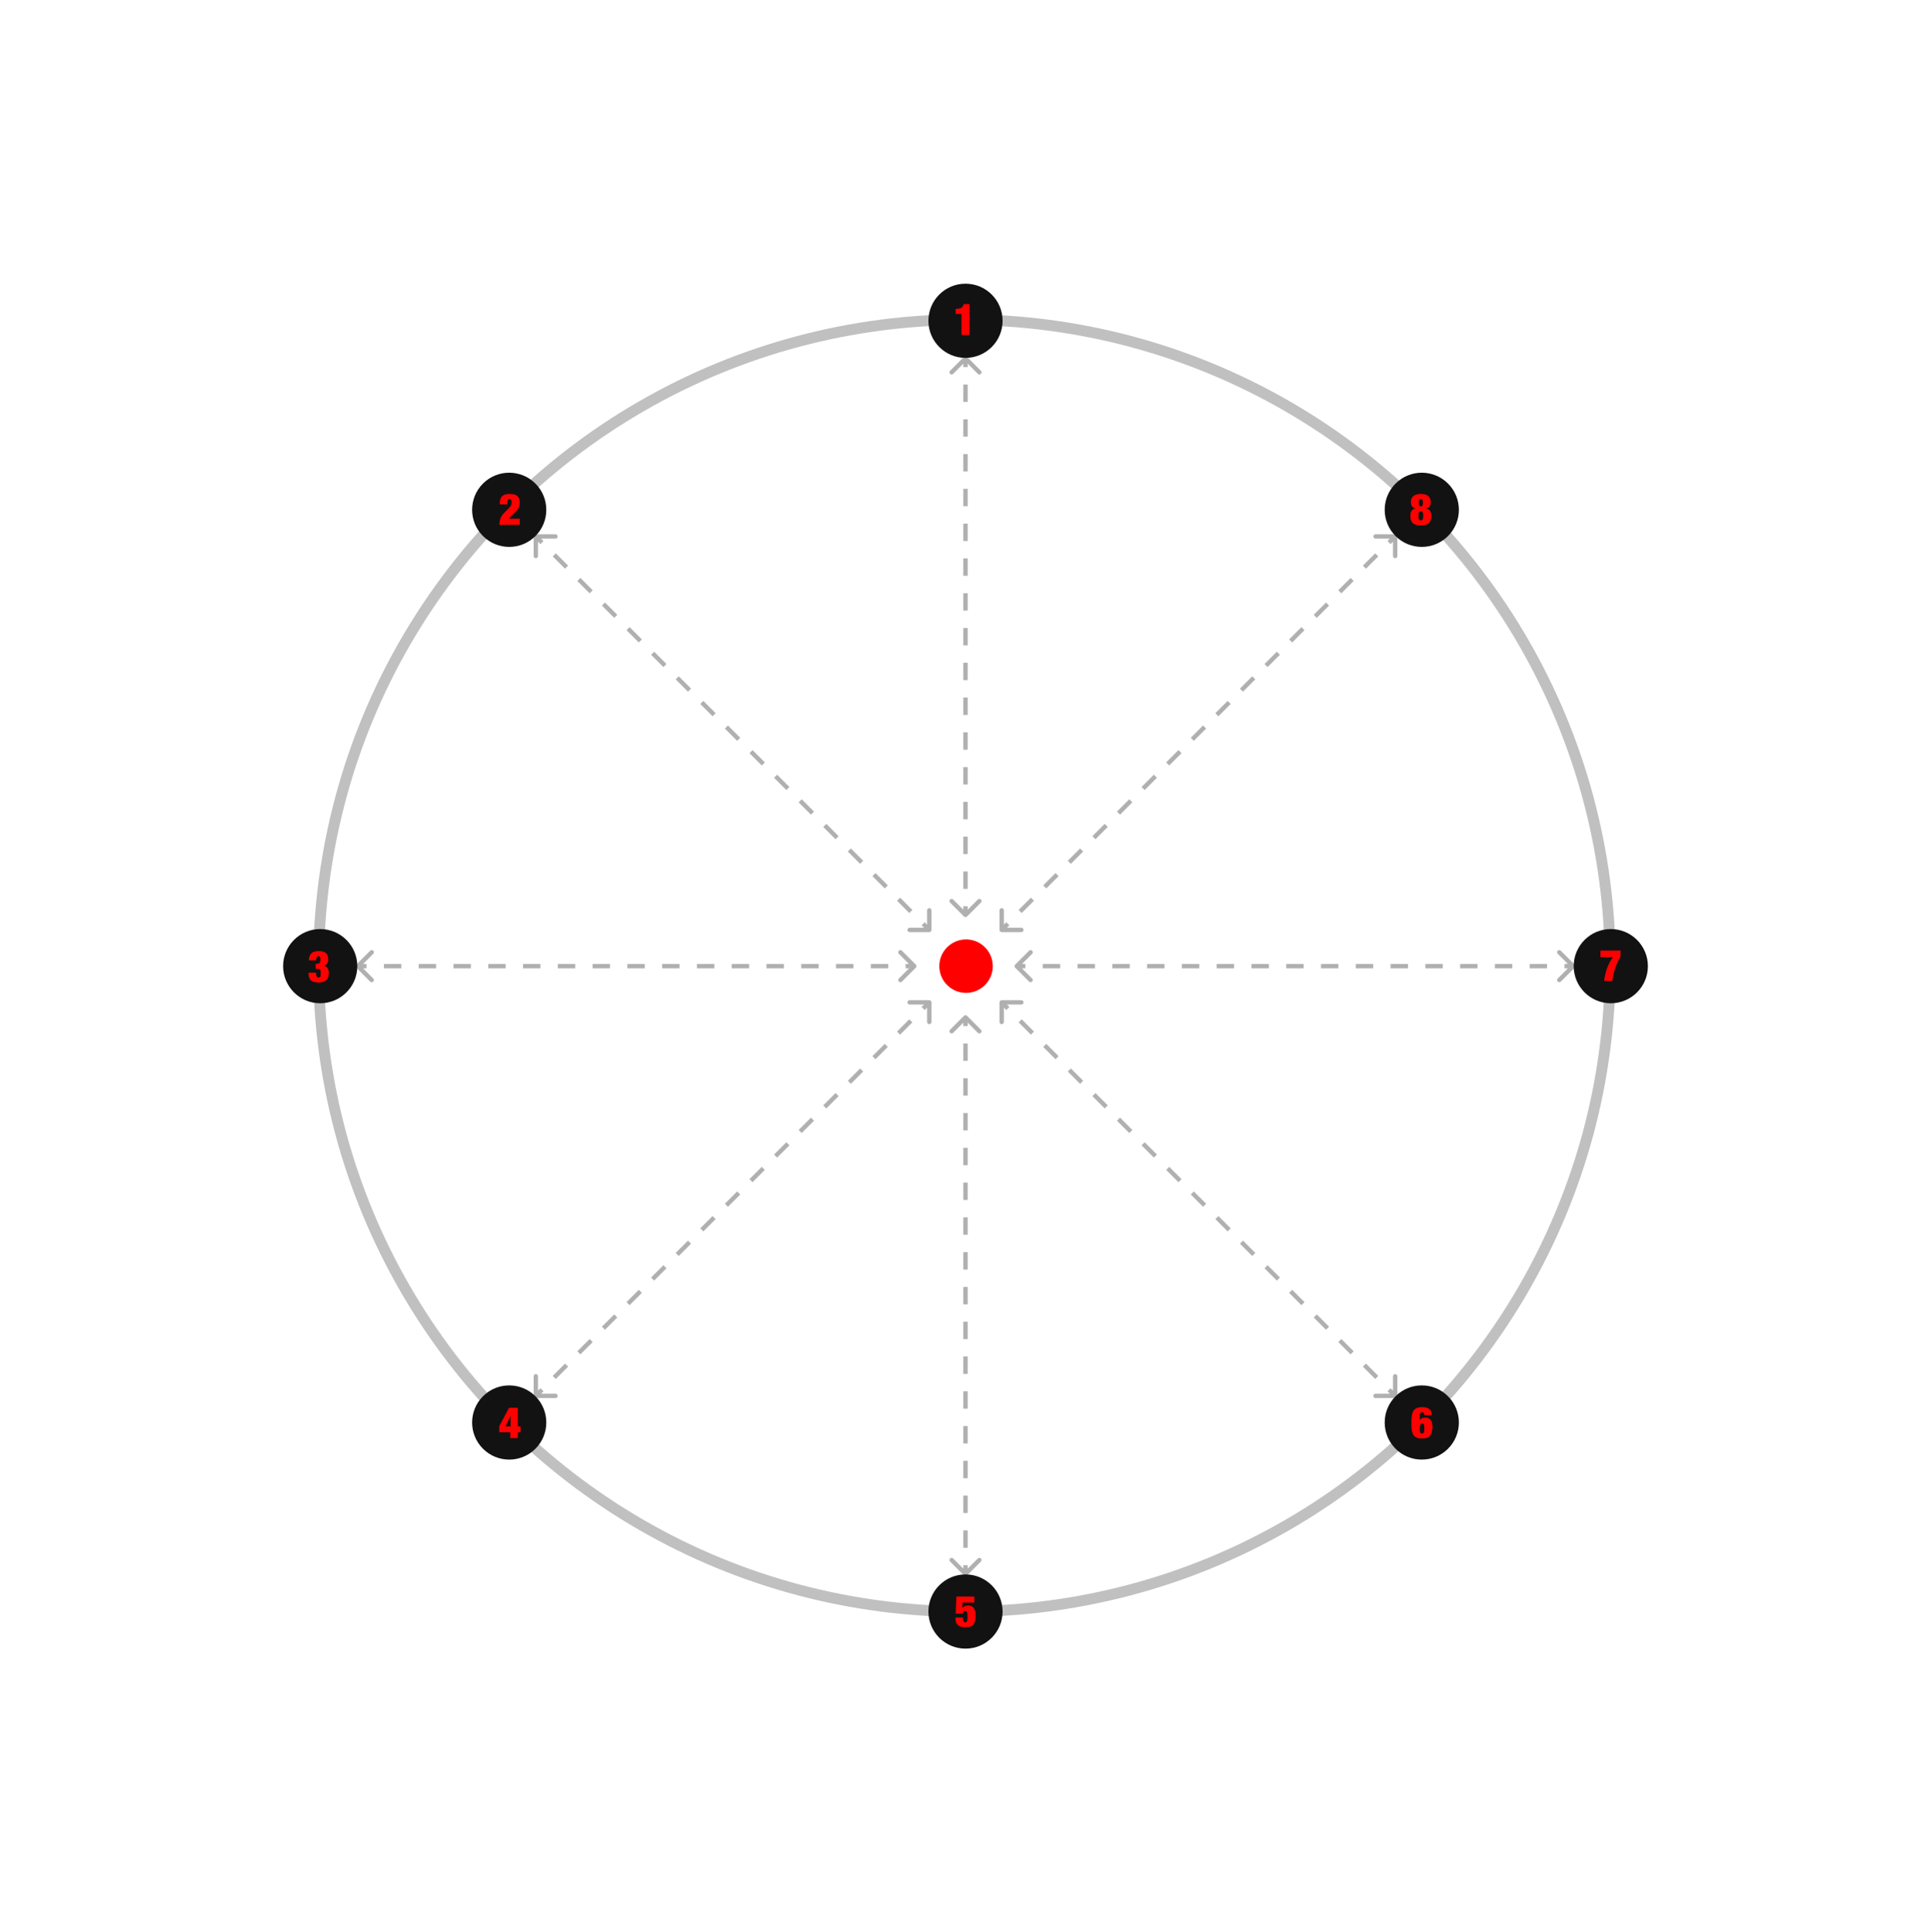 <svg width="1770" height="1771" viewBox="0 0 1770 1771" fill="none" xmlns="http://www.w3.org/2000/svg">
<circle cx="885.5" cy="885.5" r="24.5" fill="#FF0000"/>
<circle cx="884" cy="885" r="592" stroke="#C0C0C0" stroke-width="10"/>
<path d="M883.586 839.973C884.367 840.754 885.633 840.754 886.414 839.973L899.142 827.245C899.923 826.464 899.923 825.198 899.142 824.417C898.361 823.636 897.095 823.636 896.314 824.417L885 835.731L873.686 824.417C872.905 823.636 871.639 823.636 870.858 824.417C870.077 825.198 870.077 826.464 870.858 827.245L883.586 839.973ZM886.414 327.086C885.633 326.305 884.367 326.305 883.586 327.086L870.858 339.814C870.077 340.595 870.077 341.861 870.858 342.642C871.639 343.423 872.905 343.423 873.686 342.642L885 331.328L896.314 342.642C897.095 343.423 898.361 343.423 899.142 342.642C899.923 341.861 899.923 340.595 899.142 339.814L886.414 327.086ZM887 838.559V830.589H883V838.559H887ZM887 814.65V798.711H883V814.65H887ZM887 782.771V766.832H883V782.771H887ZM887 750.893V734.953H883V750.893H887ZM887 719.014V703.075H883V719.014H887ZM887 687.135V671.196H883V687.135H887ZM887 655.257V639.317H883V655.257H887ZM887 623.378V607.439H883V623.378H887ZM887 591.499V575.56H883V591.499H887ZM887 559.62V543.681H883V559.62H887ZM887 527.742V511.802H883V527.742H887ZM887 495.863V479.924H883V495.863H887ZM887 463.984V448.045H883V463.984H887ZM887 432.106V416.166H883V432.106H887ZM887 400.227V384.288H883V400.227H887ZM887 368.348V352.409H883V368.348H887ZM887 336.469V328.5H883V336.469H887ZM883.586 839.973C884.367 840.754 885.633 840.754 886.414 839.973L899.142 827.245C899.923 826.464 899.923 825.198 899.142 824.417C898.361 823.636 897.095 823.636 896.314 824.417L885 835.731L873.686 824.417C872.905 823.636 871.639 823.636 870.858 824.417C870.077 825.198 870.077 826.464 870.858 827.245L883.586 839.973ZM886.414 327.086C885.633 326.305 884.367 326.305 883.586 327.086L870.858 339.814C870.077 340.595 870.077 341.861 870.858 342.642C871.639 343.423 872.905 343.423 873.686 342.642L885 331.328L896.314 342.642C897.095 343.423 898.361 343.423 899.142 342.642C899.923 341.861 899.923 340.595 899.142 339.814L886.414 327.086ZM887 838.559V830.589H883V838.559H887ZM887 814.65V798.711H883V814.65H887ZM887 782.771V766.832H883V782.771H887ZM887 750.893V734.953H883V750.893H887ZM887 719.014V703.075H883V719.014H887ZM887 687.135V671.196H883V687.135H887ZM887 655.257V639.317H883V655.257H887ZM887 623.378V607.439H883V623.378H887ZM887 591.499V575.56H883V591.499H887ZM887 559.62V543.681H883V559.62H887ZM887 527.742V511.802H883V527.742H887ZM887 495.863V479.924H883V495.863H887ZM887 463.984V448.045H883V463.984H887ZM887 432.106V416.166H883V432.106H887ZM887 400.227V384.288H883V400.227H887ZM887 368.348V352.409H883V368.348H887ZM887 336.469V328.5H883V336.469H887Z" fill="#B0B0B0"/>
<path d="M883.586 1443.91C884.367 1444.7 885.633 1444.7 886.414 1443.91L899.142 1431.19C899.923 1430.41 899.923 1429.14 899.142 1428.36C898.361 1427.58 897.095 1427.58 896.314 1428.36L885 1439.67L873.686 1428.36C872.905 1427.58 871.639 1427.58 870.858 1428.36C870.077 1429.14 870.077 1430.41 870.858 1431.19L883.586 1443.91ZM886.414 931.027C885.633 930.246 884.367 930.246 883.586 931.027L870.858 943.755C870.077 944.536 870.077 945.802 870.858 946.583C871.639 947.364 872.905 947.364 873.686 946.583L885 935.269L896.314 946.583C897.095 947.364 898.361 947.364 899.142 946.583C899.923 945.802 899.923 944.536 899.142 943.755L886.414 931.027ZM887 1442.5V1434.53H883V1442.5H887ZM887 1418.59V1402.65H883V1418.59H887ZM887 1386.71V1370.77H883V1386.71H887ZM887 1354.83V1338.89H883V1354.83H887ZM887 1322.95V1307.02H883V1322.95H887ZM887 1291.08V1275.14H883V1291.08H887ZM887 1259.2V1243.26H883V1259.2H887ZM887 1227.32V1211.38H883V1227.32H887ZM887 1195.44V1179.5H883V1195.44H887ZM887 1163.56V1147.62H883V1163.56H887ZM887 1131.68V1115.74H883V1131.68H887ZM887 1099.8V1083.86H883V1099.8H887ZM887 1067.93V1051.99H883V1067.93H887ZM887 1036.05V1020.11H883V1036.05H887ZM887 1004.17V988.228H883V1004.17H887ZM887 972.289V956.35H883V972.289H887ZM887 940.41V932.441H883V940.41H887ZM883.586 1443.91C884.367 1444.7 885.633 1444.7 886.414 1443.91L899.142 1431.19C899.923 1430.41 899.923 1429.14 899.142 1428.36C898.361 1427.58 897.095 1427.58 896.314 1428.36L885 1439.67L873.686 1428.36C872.905 1427.58 871.639 1427.58 870.858 1428.36C870.077 1429.14 870.077 1430.41 870.858 1431.19L883.586 1443.91ZM886.414 931.027C885.633 930.246 884.367 930.246 883.586 931.027L870.858 943.755C870.077 944.536 870.077 945.802 870.858 946.583C871.639 947.364 872.905 947.364 873.686 946.583L885 935.269L896.314 946.583C897.095 947.364 898.361 947.364 899.142 946.583C899.923 945.802 899.923 944.536 899.142 943.755L886.414 931.027ZM887 1442.5V1434.53H883V1442.5H887ZM887 1418.59V1402.65H883V1418.59H887ZM887 1386.71V1370.77H883V1386.71H887ZM887 1354.83V1338.89H883V1354.83H887ZM887 1322.95V1307.02H883V1322.95H887ZM887 1291.08V1275.14H883V1291.08H887ZM887 1259.2V1243.26H883V1259.2H887ZM887 1227.32V1211.38H883V1227.32H887ZM887 1195.44V1179.5H883V1195.44H887ZM887 1163.56V1147.62H883V1163.56H887ZM887 1131.68V1115.74H883V1131.68H887ZM887 1099.8V1083.86H883V1099.8H887ZM887 1067.93V1051.99H883V1067.93H887ZM887 1036.05V1020.11H883V1036.05H887ZM887 1004.17V988.228H883V1004.17H887ZM887 972.289V956.35H883V972.289H887ZM887 940.41V932.441H883V940.41H887Z" fill="#B0B0B0"/>
<path d="M839.473 886.914C840.254 886.133 840.254 884.867 839.473 884.086L826.745 871.358C825.964 870.577 824.698 870.577 823.917 871.358C823.136 872.139 823.136 873.405 823.917 874.186L835.231 885.5L823.917 896.814C823.136 897.595 823.136 898.861 823.917 899.642C824.698 900.423 825.964 900.423 826.745 899.642L839.473 886.914ZM326.586 884.086C325.805 884.867 325.805 886.133 326.586 886.914L339.314 899.642C340.095 900.423 341.361 900.423 342.142 899.642C342.923 898.861 342.923 897.595 342.142 896.814L330.828 885.5L342.142 874.186C342.923 873.405 342.923 872.139 342.142 871.358C341.361 870.577 340.095 870.577 339.314 871.358L326.586 884.086ZM838.059 883.5L830.089 883.5L830.089 887.5L838.059 887.5L838.059 883.5ZM814.15 883.5L798.211 883.5L798.211 887.5L814.15 887.5L814.15 883.5ZM782.271 883.5L766.332 883.5L766.332 887.5L782.271 887.5L782.271 883.5ZM750.393 883.5L734.453 883.5L734.453 887.5L750.393 887.5L750.393 883.5ZM718.514 883.5L702.575 883.5L702.575 887.5L718.514 887.5L718.514 883.5ZM686.635 883.5L670.696 883.5L670.696 887.5L686.635 887.5L686.635 883.5ZM654.757 883.5L638.817 883.5L638.817 887.5L654.757 887.5L654.757 883.5ZM622.878 883.5L606.939 883.5L606.939 887.5L622.878 887.5L622.878 883.5ZM590.999 883.5L575.06 883.5L575.06 887.5L590.999 887.5L590.999 883.5ZM559.12 883.5L543.181 883.5L543.181 887.5L559.12 887.5L559.12 883.5ZM527.242 883.5L511.302 883.5L511.302 887.5L527.242 887.5L527.242 883.5ZM495.363 883.5L479.424 883.5L479.424 887.5L495.363 887.5L495.363 883.5ZM463.484 883.5L447.545 883.5L447.545 887.5L463.484 887.5L463.484 883.5ZM431.606 883.5L415.666 883.5L415.666 887.5L431.606 887.5L431.606 883.5ZM399.727 883.5L383.788 883.5L383.788 887.5L399.727 887.5L399.727 883.5ZM367.848 883.5L351.909 883.5L351.909 887.5L367.848 887.5L367.848 883.5ZM335.969 883.5L328 883.5L328 887.5L335.969 887.5L335.969 883.5ZM839.473 886.914C840.254 886.133 840.254 884.867 839.473 884.086L826.745 871.358C825.964 870.577 824.698 870.577 823.917 871.358C823.136 872.139 823.136 873.405 823.917 874.186L835.231 885.5L823.917 896.814C823.136 897.595 823.136 898.861 823.917 899.642C824.698 900.423 825.964 900.423 826.745 899.642L839.473 886.914ZM326.586 884.086C325.805 884.867 325.805 886.133 326.586 886.914L339.314 899.642C340.095 900.423 341.361 900.423 342.142 899.642C342.923 898.861 342.923 897.595 342.142 896.814L330.828 885.5L342.142 874.186C342.923 873.405 342.923 872.139 342.142 871.358C341.361 870.577 340.095 870.577 339.314 871.358L326.586 884.086ZM838.059 883.5L830.089 883.5L830.089 887.5L838.059 887.5L838.059 883.5ZM814.15 883.5L798.211 883.5L798.211 887.5L814.15 887.5L814.15 883.5ZM782.271 883.5L766.332 883.5L766.332 887.5L782.271 887.5L782.271 883.5ZM750.393 883.5L734.453 883.5L734.453 887.5L750.393 887.5L750.393 883.5ZM718.514 883.5L702.575 883.5L702.575 887.5L718.514 887.5L718.514 883.5ZM686.635 883.5L670.696 883.5L670.696 887.5L686.635 887.5L686.635 883.5ZM654.757 883.5L638.817 883.5L638.817 887.5L654.757 887.5L654.757 883.5ZM622.878 883.5L606.939 883.5L606.939 887.5L622.878 887.5L622.878 883.5ZM590.999 883.5L575.06 883.5L575.06 887.5L590.999 887.5L590.999 883.5ZM559.12 883.5L543.181 883.5L543.181 887.5L559.12 887.5L559.12 883.5ZM527.242 883.5L511.302 883.5L511.302 887.5L527.242 887.5L527.242 883.5ZM495.363 883.5L479.424 883.5L479.424 887.5L495.363 887.5L495.363 883.5ZM463.484 883.5L447.545 883.5L447.545 887.5L463.484 887.5L463.484 883.5ZM431.606 883.5L415.666 883.5L415.666 887.5L431.606 887.5L431.606 883.5ZM399.727 883.5L383.788 883.5L383.788 887.5L399.727 887.5L399.727 883.5ZM367.848 883.5L351.909 883.5L351.909 887.5L367.848 887.5L367.848 883.5ZM335.969 883.5L328 883.5L328 887.5L335.969 887.5L335.969 883.5Z" fill="#B0B0B0"/>
<path d="M1443.41 886.914C1444.2 886.133 1444.2 884.867 1443.41 884.086L1430.69 871.358C1429.91 870.577 1428.64 870.577 1427.86 871.358C1427.08 872.139 1427.08 873.405 1427.86 874.186L1439.17 885.5L1427.86 896.814C1427.08 897.595 1427.08 898.861 1427.86 899.642C1428.64 900.423 1429.91 900.423 1430.69 899.642L1443.41 886.914ZM930.527 884.086C929.746 884.867 929.746 886.133 930.527 886.914L943.255 899.642C944.036 900.423 945.302 900.423 946.083 899.642C946.864 898.861 946.864 897.595 946.083 896.814L934.769 885.5L946.083 874.186C946.864 873.405 946.864 872.139 946.083 871.358C945.302 870.577 944.036 870.577 943.255 871.358L930.527 884.086ZM1442 883.5L1434.03 883.5L1434.03 887.5L1442 887.5L1442 883.5ZM1418.09 883.5L1402.15 883.5L1402.15 887.5L1418.09 887.5L1418.09 883.5ZM1386.21 883.5L1370.27 883.5L1370.27 887.5L1386.21 887.5L1386.21 883.5ZM1354.33 883.5L1338.39 883.5L1338.39 887.5L1354.33 887.5L1354.33 883.5ZM1322.45 883.5L1306.52 883.5L1306.52 887.5L1322.45 887.5L1322.45 883.5ZM1290.58 883.5L1274.64 883.5L1274.64 887.5L1290.58 887.5L1290.58 883.5ZM1258.7 883.5L1242.76 883.5L1242.76 887.5L1258.7 887.5L1258.7 883.5ZM1226.82 883.5L1210.88 883.5L1210.88 887.5L1226.82 887.5L1226.82 883.5ZM1194.94 883.5L1179 883.5L1179 887.5L1194.94 887.5L1194.94 883.5ZM1163.06 883.5L1147.12 883.5L1147.12 887.5L1163.06 887.5L1163.06 883.5ZM1131.18 883.5L1115.24 883.5L1115.24 887.5L1131.18 887.5L1131.18 883.5ZM1099.3 883.5L1083.36 883.5L1083.36 887.5L1099.3 887.5L1099.3 883.5ZM1067.43 883.5L1051.49 883.5L1051.49 887.5L1067.43 887.5L1067.43 883.5ZM1035.55 883.5L1019.61 883.5L1019.61 887.5L1035.55 887.5L1035.55 883.5ZM1003.67 883.5L987.728 883.5L987.728 887.5L1003.67 887.5L1003.67 883.5ZM971.789 883.5L955.85 883.5L955.85 887.5L971.789 887.5L971.789 883.5ZM939.91 883.5L931.941 883.5L931.941 887.5L939.91 887.5L939.91 883.5ZM1443.41 886.914C1444.2 886.133 1444.2 884.867 1443.41 884.086L1430.69 871.358C1429.91 870.577 1428.64 870.577 1427.86 871.358C1427.08 872.139 1427.08 873.405 1427.86 874.186L1439.17 885.5L1427.86 896.814C1427.08 897.595 1427.08 898.861 1427.86 899.642C1428.64 900.423 1429.91 900.423 1430.69 899.642L1443.41 886.914ZM930.527 884.086C929.746 884.867 929.746 886.133 930.527 886.914L943.255 899.642C944.036 900.423 945.302 900.423 946.083 899.642C946.864 898.861 946.864 897.595 946.083 896.814L934.769 885.5L946.083 874.186C946.864 873.405 946.864 872.139 946.083 871.358C945.302 870.577 944.036 870.577 943.255 871.358L930.527 884.086ZM1442 883.5L1434.03 883.5L1434.03 887.5L1442 887.5L1442 883.5ZM1418.09 883.5L1402.15 883.5L1402.15 887.5L1418.09 887.5L1418.09 883.5ZM1386.21 883.5L1370.27 883.5L1370.27 887.5L1386.21 887.5L1386.21 883.5ZM1354.33 883.5L1338.39 883.5L1338.39 887.5L1354.33 887.5L1354.33 883.5ZM1322.45 883.5L1306.52 883.5L1306.52 887.5L1322.45 887.5L1322.45 883.5ZM1290.58 883.5L1274.64 883.5L1274.64 887.5L1290.58 887.5L1290.58 883.5ZM1258.7 883.5L1242.76 883.5L1242.76 887.5L1258.7 887.5L1258.7 883.5ZM1226.82 883.5L1210.88 883.5L1210.88 887.5L1226.82 887.5L1226.82 883.5ZM1194.94 883.5L1179 883.5L1179 887.5L1194.94 887.5L1194.94 883.5ZM1163.06 883.5L1147.12 883.5L1147.12 887.5L1163.06 887.5L1163.06 883.5ZM1131.18 883.5L1115.24 883.5L1115.24 887.5L1131.18 887.5L1131.18 883.5ZM1099.3 883.5L1083.36 883.5L1083.36 887.5L1099.3 887.5L1099.3 883.5ZM1067.43 883.5L1051.49 883.5L1051.49 887.5L1067.43 887.5L1067.43 883.5ZM1035.55 883.5L1019.61 883.5L1019.61 887.5L1035.55 887.5L1035.55 883.5ZM1003.67 883.5L987.728 883.5L987.728 887.5L1003.67 887.5L1003.67 883.5ZM971.789 883.5L955.85 883.5L955.85 887.5L971.789 887.5L971.789 883.5ZM939.91 883.5L931.941 883.5L931.941 887.5L939.91 887.5L939.91 883.5Z" fill="#B0B0B0"/>
<path d="M853.808 918.692C853.808 917.588 852.912 916.692 851.808 916.692L833.808 916.692C832.703 916.692 831.808 917.588 831.808 918.692C831.808 919.797 832.703 920.692 833.808 920.692L849.808 920.692L849.808 936.692C849.808 937.797 850.703 938.692 851.808 938.692C852.912 938.692 853.808 937.797 853.808 936.692L853.808 918.692ZM489.142 1279.36C489.142 1280.46 490.037 1281.36 491.142 1281.36L509.142 1281.36C510.246 1281.36 511.142 1280.46 511.142 1279.36C511.142 1278.25 510.246 1277.36 509.142 1277.36L493.142 1277.36L493.142 1261.36C493.142 1260.25 492.246 1259.36 491.142 1259.36C490.037 1259.36 489.142 1260.25 489.142 1261.36L489.142 1279.36ZM850.394 917.278L844.758 922.913L847.587 925.742L853.222 920.106L850.394 917.278ZM833.487 934.184L822.217 945.455L825.045 948.283L836.316 937.013L833.487 934.184ZM810.946 956.726L799.675 967.997L802.503 970.825L813.774 959.554L810.946 956.726ZM788.404 979.267L777.133 990.538L779.962 993.367L791.233 982.096L788.404 979.267ZM765.862 1001.81L754.592 1013.08L757.42 1015.91L768.691 1004.64L765.862 1001.81ZM743.321 1024.35L732.05 1035.62L734.878 1038.45L746.149 1027.18L743.321 1024.35ZM720.779 1046.89L709.508 1058.16L712.337 1060.99L723.608 1049.72L720.779 1046.89ZM698.238 1069.43L686.967 1080.7L689.795 1083.53L701.066 1072.26L698.238 1069.43ZM675.696 1091.98L664.425 1103.25L667.254 1106.07L678.524 1094.8L675.696 1091.98ZM653.154 1114.52L641.883 1125.79L644.712 1128.62L655.983 1117.35L653.154 1114.52ZM630.613 1137.06L619.342 1148.33L622.17 1151.16L633.441 1139.89L630.613 1137.06ZM608.071 1159.6L596.8 1170.87L599.629 1173.7L610.899 1162.43L608.071 1159.6ZM585.529 1182.14L574.258 1193.41L577.087 1196.24L588.358 1184.97L585.529 1182.14ZM562.988 1204.68L551.717 1215.95L554.545 1218.78L565.816 1207.51L562.988 1204.68ZM540.446 1227.23L529.175 1238.5L532.004 1241.32L543.274 1230.05L540.446 1227.23ZM517.904 1249.77L506.634 1261.04L509.462 1263.87L520.733 1252.6L517.904 1249.77ZM495.363 1272.31L489.727 1277.94L492.556 1280.77L498.191 1275.14L495.363 1272.31ZM853.808 918.692C853.808 917.588 852.912 916.692 851.808 916.692L833.808 916.692C832.703 916.692 831.808 917.588 831.808 918.692C831.808 919.797 832.703 920.692 833.808 920.692L849.808 920.692L849.808 936.692C849.808 937.797 850.703 938.692 851.808 938.692C852.912 938.692 853.808 937.797 853.808 936.692L853.808 918.692ZM489.142 1279.36C489.142 1280.46 490.037 1281.36 491.142 1281.36L509.142 1281.36C510.246 1281.36 511.142 1280.46 511.142 1279.36C511.142 1278.25 510.246 1277.36 509.142 1277.36L493.142 1277.36L493.142 1261.36C493.142 1260.25 492.246 1259.36 491.142 1259.36C490.037 1259.36 489.142 1260.25 489.142 1261.36L489.142 1279.36ZM850.394 917.278L844.758 922.913L847.587 925.742L853.222 920.106L850.394 917.278ZM833.487 934.184L822.217 945.455L825.045 948.283L836.316 937.013L833.487 934.184ZM810.946 956.726L799.675 967.997L802.503 970.825L813.774 959.554L810.946 956.726ZM788.404 979.267L777.133 990.538L779.962 993.367L791.233 982.096L788.404 979.267ZM765.862 1001.81L754.592 1013.08L757.42 1015.91L768.691 1004.64L765.862 1001.81ZM743.321 1024.35L732.05 1035.62L734.878 1038.45L746.149 1027.18L743.321 1024.35ZM720.779 1046.89L709.508 1058.16L712.337 1060.99L723.608 1049.72L720.779 1046.89ZM698.238 1069.43L686.967 1080.7L689.795 1083.53L701.066 1072.26L698.238 1069.43ZM675.696 1091.98L664.425 1103.25L667.254 1106.07L678.524 1094.8L675.696 1091.98ZM653.154 1114.52L641.883 1125.79L644.712 1128.62L655.983 1117.35L653.154 1114.52ZM630.613 1137.06L619.342 1148.33L622.17 1151.16L633.441 1139.89L630.613 1137.06ZM608.071 1159.6L596.8 1170.87L599.629 1173.7L610.899 1162.43L608.071 1159.6ZM585.529 1182.14L574.258 1193.41L577.087 1196.24L588.358 1184.97L585.529 1182.14ZM562.988 1204.68L551.717 1215.95L554.545 1218.78L565.816 1207.51L562.988 1204.68ZM540.446 1227.23L529.175 1238.5L532.004 1241.32L543.274 1230.05L540.446 1227.23ZM517.904 1249.77L506.634 1261.04L509.462 1263.87L520.733 1252.6L517.904 1249.77ZM495.363 1272.31L489.727 1277.94L492.556 1280.77L498.191 1275.14L495.363 1272.31Z" fill="#B0B0B0"/>
<path d="M1280.86 491.642C1280.86 490.537 1279.96 489.642 1278.86 489.642L1260.86 489.642C1259.75 489.642 1258.86 490.537 1258.86 491.642C1258.86 492.746 1259.75 493.642 1260.86 493.642L1276.86 493.642L1276.86 509.642C1276.86 510.746 1277.75 511.642 1278.86 511.642C1279.96 511.642 1280.86 510.746 1280.86 509.642L1280.86 491.642ZM916.192 852.308C916.192 853.412 917.088 854.308 918.192 854.308L936.192 854.308C937.297 854.308 938.192 853.412 938.192 852.308C938.192 851.203 937.297 850.308 936.192 850.308L920.192 850.308L920.192 834.308C920.192 833.203 919.297 832.308 918.192 832.308C917.088 832.308 916.192 833.203 916.192 834.308L916.192 852.308ZM1277.44 490.227L1271.81 495.863L1274.64 498.691L1280.27 493.056L1277.44 490.227ZM1260.54 507.134L1249.27 518.404L1252.1 521.233L1263.37 509.962L1260.54 507.134ZM1238 529.675L1226.73 540.946L1229.55 543.775L1240.82 532.504L1238 529.675ZM1215.45 552.217L1204.18 563.488L1207.01 566.316L1218.28 555.045L1215.45 552.217ZM1192.91 574.759L1181.64 586.029L1184.47 588.858L1195.74 577.587L1192.91 574.759ZM1170.37 597.3L1159.1 608.571L1161.93 611.399L1173.2 600.129L1170.37 597.3ZM1147.83 619.842L1136.56 631.113L1139.39 633.941L1150.66 622.67L1147.83 619.842ZM1125.29 642.383L1114.02 653.654L1116.85 656.483L1128.12 645.212L1125.29 642.383ZM1102.75 664.925L1091.48 676.196L1094.3 679.024L1105.58 667.754L1102.75 664.925ZM1080.2 687.467L1068.93 698.738L1071.76 701.566L1083.03 690.295L1080.2 687.467ZM1057.66 710.008L1046.39 721.279L1049.22 724.108L1060.49 712.837L1057.66 710.008ZM1035.12 732.55L1023.85 743.821L1026.68 746.649L1037.95 735.379L1035.12 732.55ZM1012.58 755.092L1001.31 766.363L1004.14 769.191L1015.41 757.92L1012.58 755.092ZM990.038 777.633L978.767 788.904L981.596 791.733L992.867 780.462L990.038 777.633ZM967.497 800.175L956.226 811.446L959.054 814.274L970.325 803.004L967.497 800.175ZM944.955 822.717L933.684 833.988L936.513 836.816L947.783 825.545L944.955 822.717ZM922.413 845.258L916.778 850.894L919.606 853.722L925.242 848.087L922.413 845.258ZM1280.86 491.642C1280.86 490.537 1279.96 489.642 1278.86 489.642L1260.86 489.642C1259.75 489.642 1258.86 490.537 1258.86 491.642C1258.86 492.746 1259.75 493.642 1260.86 493.642L1276.86 493.642L1276.86 509.642C1276.86 510.746 1277.75 511.642 1278.86 511.642C1279.96 511.642 1280.86 510.746 1280.86 509.642L1280.86 491.642ZM916.192 852.308C916.192 853.412 917.088 854.308 918.192 854.308L936.192 854.308C937.297 854.308 938.192 853.412 938.192 852.308C938.192 851.203 937.297 850.308 936.192 850.308L920.192 850.308L920.192 834.308C920.192 833.203 919.297 832.308 918.192 832.308C917.088 832.308 916.192 833.203 916.192 834.308L916.192 852.308ZM1277.44 490.227L1271.81 495.863L1274.64 498.691L1280.27 493.056L1277.44 490.227ZM1260.54 507.134L1249.27 518.404L1252.1 521.233L1263.37 509.962L1260.54 507.134ZM1238 529.675L1226.73 540.946L1229.55 543.775L1240.82 532.504L1238 529.675ZM1215.45 552.217L1204.18 563.488L1207.01 566.316L1218.28 555.045L1215.45 552.217ZM1192.91 574.759L1181.64 586.029L1184.47 588.858L1195.74 577.587L1192.91 574.759ZM1170.37 597.3L1159.1 608.571L1161.93 611.399L1173.2 600.129L1170.37 597.3ZM1147.83 619.842L1136.56 631.113L1139.39 633.941L1150.66 622.67L1147.83 619.842ZM1125.29 642.383L1114.02 653.654L1116.85 656.483L1128.12 645.212L1125.29 642.383ZM1102.75 664.925L1091.48 676.196L1094.3 679.024L1105.58 667.754L1102.75 664.925ZM1080.2 687.467L1068.93 698.738L1071.76 701.566L1083.03 690.295L1080.2 687.467ZM1057.66 710.008L1046.39 721.279L1049.22 724.108L1060.49 712.837L1057.66 710.008ZM1035.12 732.55L1023.85 743.821L1026.68 746.649L1037.95 735.379L1035.12 732.55ZM1012.58 755.092L1001.31 766.363L1004.14 769.191L1015.41 757.92L1012.58 755.092ZM990.038 777.633L978.767 788.904L981.596 791.733L992.867 780.462L990.038 777.633ZM967.497 800.175L956.226 811.446L959.054 814.274L970.325 803.004L967.497 800.175ZM944.955 822.717L933.684 833.988L936.513 836.816L947.783 825.545L944.955 822.717ZM922.413 845.258L916.778 850.894L919.606 853.722L925.242 848.087L922.413 845.258Z" fill="#B0B0B0"/>
<path d="M918.192 916.692C917.088 916.692 916.192 917.588 916.192 918.692L916.192 936.692C916.192 937.797 917.088 938.692 918.192 938.692C919.297 938.692 920.192 937.797 920.192 936.692L920.192 920.692L936.192 920.692C937.297 920.692 938.192 919.797 938.192 918.692C938.192 917.588 937.297 916.692 936.192 916.692L918.192 916.692ZM1278.86 1281.36C1279.96 1281.36 1280.86 1280.46 1280.86 1279.36L1280.86 1261.36C1280.86 1260.25 1279.96 1259.36 1278.86 1259.36C1277.75 1259.36 1276.86 1260.25 1276.86 1261.36L1276.86 1277.36L1260.86 1277.36C1259.75 1277.36 1258.86 1278.25 1258.86 1279.36C1258.86 1280.46 1259.75 1281.36 1260.86 1281.36L1278.86 1281.36ZM916.778 920.106L922.413 925.742L925.242 922.913L919.606 917.278L916.778 920.106ZM933.684 937.013L944.955 948.283L947.783 945.455L936.513 934.184L933.684 937.013ZM956.226 959.554L967.497 970.825L970.325 967.997L959.054 956.726L956.226 959.554ZM978.767 982.096L990.038 993.367L992.867 990.538L981.596 979.267L978.767 982.096ZM1001.31 1004.64L1012.58 1015.91L1015.41 1013.08L1004.14 1001.81L1001.31 1004.64ZM1023.85 1027.18L1035.12 1038.45L1037.95 1035.62L1026.68 1024.35L1023.85 1027.18ZM1046.39 1049.72L1057.66 1060.99L1060.49 1058.16L1049.22 1046.89L1046.39 1049.72ZM1068.93 1072.26L1080.2 1083.53L1083.03 1080.7L1071.76 1069.43L1068.93 1072.26ZM1091.48 1094.8L1102.75 1106.07L1105.57 1103.25L1094.3 1091.98L1091.48 1094.8ZM1114.02 1117.35L1125.29 1128.62L1128.12 1125.79L1116.85 1114.52L1114.02 1117.35ZM1136.56 1139.89L1147.83 1151.16L1150.66 1148.33L1139.39 1137.06L1136.56 1139.89ZM1159.1 1162.43L1170.37 1173.7L1173.2 1170.87L1161.93 1159.6L1159.1 1162.43ZM1181.64 1184.97L1192.91 1196.24L1195.74 1193.41L1184.47 1182.14L1181.64 1184.97ZM1204.18 1207.51L1215.45 1218.78L1218.28 1215.95L1207.01 1204.68L1204.18 1207.51ZM1226.73 1230.05L1238 1241.32L1240.82 1238.5L1229.55 1227.23L1226.73 1230.05ZM1249.27 1252.6L1260.54 1263.87L1263.37 1261.04L1252.1 1249.77L1249.27 1252.6ZM1271.81 1275.14L1277.44 1280.77L1280.27 1277.94L1274.64 1272.31L1271.81 1275.14ZM918.192 916.692C917.088 916.692 916.192 917.588 916.192 918.692L916.192 936.692C916.192 937.797 917.088 938.692 918.192 938.692C919.297 938.692 920.192 937.797 920.192 936.692L920.192 920.692L936.192 920.692C937.297 920.692 938.192 919.797 938.192 918.692C938.192 917.588 937.297 916.692 936.192 916.692L918.192 916.692ZM1278.86 1281.36C1279.96 1281.36 1280.86 1280.46 1280.86 1279.36L1280.86 1261.36C1280.86 1260.25 1279.96 1259.36 1278.86 1259.36C1277.75 1259.36 1276.86 1260.25 1276.86 1261.36L1276.86 1277.36L1260.86 1277.36C1259.75 1277.36 1258.86 1278.25 1258.86 1279.36C1258.86 1280.46 1259.75 1281.36 1260.86 1281.36L1278.86 1281.36ZM916.778 920.106L922.413 925.742L925.242 922.913L919.606 917.278L916.778 920.106ZM933.684 937.013L944.955 948.283L947.783 945.455L936.513 934.184L933.684 937.013ZM956.226 959.554L967.497 970.825L970.325 967.997L959.054 956.726L956.226 959.554ZM978.767 982.096L990.038 993.367L992.867 990.538L981.596 979.267L978.767 982.096ZM1001.31 1004.64L1012.58 1015.91L1015.41 1013.08L1004.14 1001.81L1001.31 1004.64ZM1023.85 1027.18L1035.12 1038.45L1037.95 1035.62L1026.68 1024.35L1023.85 1027.18ZM1046.39 1049.72L1057.66 1060.99L1060.49 1058.16L1049.22 1046.89L1046.39 1049.72ZM1068.93 1072.26L1080.2 1083.53L1083.03 1080.7L1071.76 1069.43L1068.93 1072.26ZM1091.48 1094.8L1102.75 1106.07L1105.57 1103.25L1094.3 1091.98L1091.48 1094.8ZM1114.02 1117.35L1125.29 1128.62L1128.12 1125.79L1116.85 1114.52L1114.02 1117.35ZM1136.56 1139.89L1147.83 1151.16L1150.66 1148.33L1139.39 1137.06L1136.56 1139.89ZM1159.1 1162.43L1170.37 1173.7L1173.2 1170.87L1161.93 1159.6L1159.1 1162.43ZM1181.64 1184.97L1192.91 1196.24L1195.74 1193.41L1184.47 1182.14L1181.64 1184.97ZM1204.18 1207.51L1215.45 1218.78L1218.28 1215.95L1207.01 1204.68L1204.18 1207.51ZM1226.73 1230.05L1238 1241.32L1240.82 1238.5L1229.55 1227.23L1226.73 1230.05ZM1249.27 1252.6L1260.54 1263.87L1263.37 1261.04L1252.1 1249.77L1249.27 1252.6ZM1271.81 1275.14L1277.44 1280.77L1280.27 1277.94L1274.64 1272.31L1271.81 1275.14Z" fill="#B0B0B0"/>
<path d="M491.142 489.642C490.037 489.642 489.142 490.537 489.142 491.642L489.142 509.642C489.142 510.746 490.037 511.642 491.142 511.642C492.246 511.642 493.142 510.746 493.142 509.642L493.142 493.642L509.142 493.642C510.246 493.642 511.142 492.746 511.142 491.642C511.142 490.537 510.246 489.642 509.142 489.642L491.142 489.642ZM851.808 854.308C852.913 854.308 853.808 853.412 853.808 852.308L853.808 834.308C853.808 833.203 852.913 832.308 851.808 832.308C850.703 832.308 849.808 833.203 849.808 834.308L849.808 850.308L833.808 850.308C832.703 850.308 831.808 851.203 831.808 852.308C831.808 853.412 832.703 854.308 833.808 854.308L851.808 854.308ZM489.727 493.056L495.363 498.691L498.191 495.863L492.556 490.227L489.727 493.056ZM506.634 509.962L517.904 521.233L520.733 518.404L509.462 507.134L506.634 509.962ZM529.175 532.504L540.446 543.775L543.275 540.946L532.004 529.675L529.175 532.504ZM551.717 555.045L562.988 566.316L565.816 563.488L554.545 552.217L551.717 555.045ZM574.259 577.587L585.529 588.858L588.358 586.029L577.087 574.759L574.259 577.587ZM596.8 600.129L608.071 611.399L610.899 608.571L599.629 597.3L596.8 600.129ZM619.342 622.67L630.613 633.941L633.441 631.113L622.17 619.842L619.342 622.67ZM641.883 645.212L653.154 656.483L655.983 653.654L644.712 642.383L641.883 645.212ZM664.425 667.754L675.696 679.024L678.524 676.196L667.254 664.925L664.425 667.754ZM686.967 690.295L698.238 701.566L701.066 698.738L689.795 687.467L686.967 690.295ZM709.508 712.837L720.779 724.108L723.608 721.279L712.337 710.008L709.508 712.837ZM732.05 735.378L743.321 746.649L746.149 743.821L734.879 732.55L732.05 735.378ZM754.592 757.92L765.863 769.191L768.691 766.363L757.42 755.092L754.592 757.92ZM777.133 780.462L788.404 791.733L791.233 788.904L779.962 777.633L777.133 780.462ZM799.675 803.003L810.946 814.274L813.774 811.446L802.504 800.175L799.675 803.003ZM822.217 825.545L833.488 836.816L836.316 833.987L825.045 822.717L822.217 825.545ZM844.758 848.087L850.394 853.722L853.222 850.894L847.587 845.258L844.758 848.087ZM491.142 489.642C490.037 489.642 489.142 490.537 489.142 491.642L489.142 509.642C489.142 510.746 490.037 511.642 491.142 511.642C492.246 511.642 493.142 510.746 493.142 509.642L493.142 493.642L509.142 493.642C510.246 493.642 511.142 492.746 511.142 491.642C511.142 490.537 510.246 489.642 509.142 489.642L491.142 489.642ZM851.808 854.308C852.913 854.308 853.808 853.412 853.808 852.308L853.808 834.308C853.808 833.203 852.913 832.308 851.808 832.308C850.703 832.308 849.808 833.203 849.808 834.308L849.808 850.308L833.808 850.308C832.703 850.308 831.808 851.203 831.808 852.308C831.808 853.412 832.703 854.308 833.808 854.308L851.808 854.308ZM489.727 493.056L495.363 498.691L498.191 495.863L492.556 490.227L489.727 493.056ZM506.634 509.962L517.904 521.233L520.733 518.404L509.462 507.134L506.634 509.962ZM529.175 532.504L540.446 543.775L543.275 540.946L532.004 529.675L529.175 532.504ZM551.717 555.045L562.988 566.316L565.816 563.488L554.545 552.217L551.717 555.045ZM574.259 577.587L585.529 588.858L588.358 586.029L577.087 574.759L574.259 577.587ZM596.8 600.129L608.071 611.399L610.899 608.571L599.629 597.3L596.8 600.129ZM619.342 622.67L630.613 633.941L633.441 631.113L622.17 619.842L619.342 622.67ZM641.883 645.212L653.154 656.483L655.983 653.654L644.712 642.383L641.883 645.212ZM664.425 667.754L675.696 679.024L678.524 676.196L667.254 664.925L664.425 667.754ZM686.967 690.295L698.238 701.566L701.066 698.738L689.795 687.467L686.967 690.295ZM709.508 712.837L720.779 724.108L723.608 721.279L712.337 710.008L709.508 712.837ZM732.05 735.378L743.321 746.649L746.149 743.821L734.879 732.55L732.05 735.378ZM754.592 757.92L765.863 769.191L768.691 766.363L757.42 755.092L754.592 757.92ZM777.133 780.462L788.404 791.733L791.233 788.904L779.962 777.633L777.133 780.462ZM799.675 803.003L810.946 814.274L813.774 811.446L802.504 800.175L799.675 803.003ZM822.217 825.545L833.488 836.816L836.316 833.987L825.045 822.717L822.217 825.545ZM844.758 848.087L850.394 853.722L853.222 850.894L847.587 845.258L844.758 848.087Z" fill="#B0B0B0"/>
<circle cx="1476.5" cy="885.5" r="34" transform="rotate(90 1476.5 885.5)" fill="#121212"/>
<circle cx="885" cy="294" r="34" fill="#121212"/>
<circle cx="885" cy="1477" r="34" fill="#121212"/>
<circle cx="1303.25" cy="467.246" r="34" transform="rotate(45 1303.25 467.246)" fill="#121212"/>
<circle cx="293.5" cy="885.5" r="34" transform="rotate(90 293.5 885.5)" fill="#121212"/>
<circle cx="466.746" cy="1303.75" r="34" transform="rotate(45 466.746 1303.75)" fill="#121212"/>
<circle cx="1303.25" cy="1303.75" r="34" transform="rotate(135 1303.25 1303.75)" fill="#121212"/>
<circle cx="466.746" cy="467.246" r="34" transform="rotate(135 466.746 467.246)" fill="#121212"/>
<path d="M881.32 307V287.72H875.96V283.08C877.107 283.08 878.093 283.013 878.92 282.88C879.747 282.72 880.453 282.48 881.04 282.16C881.627 281.813 882.107 281.36 882.48 280.8C882.853 280.213 883.16 279.507 883.4 278.68H888.76V307H881.32Z" fill="#FF0000"/>
<path d="M458 462.28C458.027 460.84 458.16 459.533 458.4 458.36C458.64 457.16 459.093 456.147 459.76 455.32C460.427 454.467 461.36 453.813 462.56 453.36C463.76 452.907 465.333 452.68 467.28 452.68C469.147 452.68 470.667 452.88 471.84 453.28C473.013 453.68 473.933 454.24 474.6 454.96C475.293 455.653 475.76 456.467 476 457.4C476.267 458.333 476.4 459.333 476.4 460.4C476.4 462.32 476.08 463.933 475.44 465.24C474.8 466.547 473.947 467.733 472.88 468.8L468.48 473.08C468.16 473.4 467.8 473.76 467.4 474.16C467.027 474.56 466.773 474.973 466.64 475.4H476.4V481H457.76C457.76 479 458.053 477.12 458.64 475.36C459.253 473.573 460.373 471.84 462 470.16L466.96 465.12C467.68 464.4 468.187 463.72 468.48 463.08C468.8 462.413 468.96 461.547 468.96 460.48C468.96 459.28 468.787 458.453 468.44 458C468.093 457.547 467.627 457.32 467.04 457.32C466.773 457.32 466.52 457.373 466.28 457.48C466.04 457.56 465.813 457.733 465.6 458C465.413 458.267 465.253 458.653 465.12 459.16C465.013 459.64 464.96 460.28 464.96 461.08V462.28H458Z" fill="#FF0000"/>
<path d="M283.08 880.24C283.16 877.28 283.933 875.12 285.4 873.76C286.867 872.373 289.053 871.68 291.96 871.68C293.693 871.68 295.133 871.853 296.28 872.2C297.427 872.547 298.333 873.053 299 873.72C299.693 874.387 300.173 875.213 300.44 876.2C300.733 877.16 300.88 878.267 300.88 879.52C300.88 880.08 300.813 880.667 300.68 881.28C300.547 881.867 300.32 882.427 300 882.96C299.707 883.467 299.307 883.92 298.8 884.32C298.293 884.72 297.667 885 296.92 885.16V885.24C298.573 885.56 299.733 886.293 300.4 887.44C301.067 888.56 301.4 889.893 301.4 891.44C301.4 894.64 300.627 896.947 299.08 898.36C297.533 899.747 295.227 900.44 292.16 900.44C290.56 900.44 289.16 900.307 287.96 900.04C286.787 899.773 285.813 899.293 285.04 898.6C284.267 897.907 283.693 896.987 283.32 895.84C282.947 894.667 282.76 893.227 282.76 891.52H289.72C289.72 892.32 289.76 892.987 289.84 893.52C289.947 894.053 290.08 894.507 290.24 894.88C290.56 895.573 291.12 895.92 291.92 895.92C292.347 895.92 292.693 895.867 292.96 895.76C293.227 895.627 293.427 895.4 293.56 895.08C293.72 894.733 293.827 894.28 293.88 893.72C293.933 893.133 293.96 892.4 293.96 891.52C293.96 890.133 293.733 889.2 293.28 888.72C292.853 888.24 292.173 888 291.24 888H289.36V883.36H290.44C291 883.36 291.48 883.307 291.88 883.2C292.28 883.093 292.613 882.893 292.88 882.6C293.147 882.307 293.347 881.907 293.48 881.4C293.613 880.867 293.68 880.187 293.68 879.36C293.68 878.16 293.52 877.36 293.2 876.96C292.907 876.533 292.44 876.32 291.8 876.32C291.08 876.32 290.56 876.6 290.24 877.16C289.947 877.72 289.8 878.747 289.8 880.24H283.08Z" fill="#FF0000"/>
<path d="M457.64 1307.12L466.6 1290.24H474.68V1307.36H477.16V1312.72H474.68V1318H467.72V1312.72H457.64V1307.12ZM467.96 1307.36V1297.92H467.88L463.24 1307.36H467.96Z" fill="#FF0000"/>
<path d="M876.64 1463.24H893.08V1468.84H882.32L882 1473.6C882.693 1472.96 883.467 1472.45 884.32 1472.08C885.2 1471.71 886.173 1471.52 887.24 1471.52C889.56 1471.52 891.32 1472.25 892.52 1473.72C893.72 1475.19 894.32 1477.45 894.32 1480.52C894.32 1482.39 894.16 1484.01 893.84 1485.4C893.547 1486.76 893.04 1487.89 892.32 1488.8C891.6 1489.71 890.64 1490.37 889.44 1490.8C888.267 1491.23 886.8 1491.44 885.04 1491.44C881.76 1491.44 879.387 1490.75 877.92 1489.36C876.48 1487.97 875.76 1486 875.76 1483.44V1482.52H882.72V1483.48C882.72 1484.81 882.893 1485.72 883.24 1486.2C883.613 1486.68 884.12 1486.92 884.76 1486.92C885.133 1486.92 885.44 1486.87 885.68 1486.76C885.947 1486.63 886.173 1486.35 886.36 1485.92C886.547 1485.49 886.68 1484.88 886.76 1484.08C886.84 1483.28 886.88 1482.2 886.88 1480.84C886.88 1479.24 886.693 1478.13 886.32 1477.52C885.973 1476.88 885.453 1476.56 884.76 1476.56C884.147 1476.56 883.653 1476.75 883.28 1477.12C882.907 1477.49 882.72 1478.11 882.72 1478.96H876L876.64 1463.24Z" fill="#FF0000"/>
<path d="M1301.44 1309.28C1301.44 1311.09 1301.59 1312.32 1301.88 1312.96C1302.2 1313.6 1302.75 1313.92 1303.52 1313.92C1304.21 1313.92 1304.73 1313.6 1305.08 1312.96C1305.43 1312.32 1305.6 1311.09 1305.6 1309.28C1305.6 1307.47 1305.44 1306.24 1305.12 1305.6C1304.83 1304.96 1304.29 1304.64 1303.52 1304.64C1302.83 1304.64 1302.31 1304.96 1301.96 1305.6C1301.61 1306.24 1301.44 1307.47 1301.44 1309.28ZM1305.52 1296.96C1305.49 1296 1305.31 1295.31 1304.96 1294.88C1304.67 1294.51 1304.17 1294.32 1303.48 1294.32C1302.95 1294.32 1302.47 1294.55 1302.04 1295C1301.64 1295.43 1301.44 1296.09 1301.44 1297V1301.52H1301.52C1301.84 1300.83 1302.43 1300.28 1303.28 1299.88C1304.16 1299.48 1305.16 1299.28 1306.28 1299.28C1307.29 1299.28 1308.21 1299.43 1309.04 1299.72C1309.87 1299.99 1310.57 1300.45 1311.16 1301.12C1311.77 1301.76 1312.24 1302.64 1312.56 1303.76C1312.88 1304.85 1313.04 1306.23 1313.04 1307.88C1313.04 1309.8 1312.83 1311.44 1312.4 1312.8C1312 1314.16 1311.39 1315.27 1310.56 1316.12C1309.76 1316.95 1308.77 1317.55 1307.6 1317.92C1306.43 1318.27 1305.08 1318.44 1303.56 1318.44C1301.93 1318.44 1300.51 1318.27 1299.28 1317.92C1298.05 1317.55 1297.03 1316.91 1296.2 1316C1295.4 1315.07 1294.79 1313.84 1294.36 1312.32C1293.96 1310.77 1293.76 1308.84 1293.76 1306.52V1303.36C1293.76 1301.17 1293.87 1299.24 1294.08 1297.56C1294.32 1295.85 1294.79 1294.43 1295.48 1293.28C1296.17 1292.11 1297.16 1291.21 1298.44 1290.6C1299.72 1289.99 1301.41 1289.68 1303.52 1289.68C1305.33 1289.68 1306.81 1289.88 1307.96 1290.28C1309.13 1290.68 1310.05 1291.23 1310.72 1291.92C1311.39 1292.59 1311.84 1293.36 1312.08 1294.24C1312.35 1295.12 1312.48 1296.03 1312.48 1296.96H1305.52Z" fill="#FF0000"/>
<path d="M1467 871.24H1485.48V876.8C1484.49 878.347 1483.57 880.04 1482.72 881.88C1481.89 883.693 1481.15 885.573 1480.48 887.52C1479.84 889.467 1479.31 891.427 1478.88 893.4C1478.48 895.347 1478.21 897.213 1478.08 899H1470.4C1470.59 897.187 1470.89 895.333 1471.32 893.44C1471.75 891.547 1472.28 889.68 1472.92 887.84C1473.59 885.973 1474.37 884.16 1475.28 882.4C1476.19 880.613 1477.23 878.92 1478.4 877.32H1467V871.24Z" fill="#FF0000"/>
<path d="M1300.2 472.72C1300.2 474.4 1300.39 475.52 1300.76 476.08C1301.16 476.64 1301.71 476.92 1302.4 476.92C1303.09 476.92 1303.63 476.64 1304 476.08C1304.4 475.52 1304.6 474.4 1304.6 472.72C1304.6 471.067 1304.4 469.96 1304 469.4C1303.63 468.84 1303.09 468.56 1302.4 468.56C1301.71 468.56 1301.16 468.84 1300.76 469.4C1300.39 469.96 1300.2 471.067 1300.2 472.72ZM1300.48 460.72C1300.48 461.413 1300.53 461.987 1300.64 462.44C1300.75 462.893 1300.88 463.253 1301.04 463.52C1301.23 463.76 1301.43 463.933 1301.64 464.04C1301.88 464.12 1302.13 464.16 1302.4 464.16C1302.93 464.16 1303.39 463.933 1303.76 463.48C1304.13 463.027 1304.32 462.107 1304.32 460.72C1304.32 460.027 1304.27 459.467 1304.16 459.04C1304.05 458.587 1303.91 458.24 1303.72 458C1303.56 457.733 1303.36 457.56 1303.12 457.48C1302.91 457.373 1302.67 457.32 1302.4 457.32C1302.13 457.32 1301.88 457.373 1301.64 457.48C1301.43 457.56 1301.23 457.733 1301.04 458C1300.88 458.24 1300.75 458.587 1300.64 459.04C1300.53 459.467 1300.48 460.027 1300.48 460.72ZM1302.4 481.44C1300.88 481.44 1299.52 481.32 1298.32 481.08C1297.15 480.84 1296.15 480.387 1295.32 479.72C1294.49 479.027 1293.85 478.107 1293.4 476.96C1292.97 475.813 1292.76 474.36 1292.76 472.6C1292.76 470.867 1293.15 469.4 1293.92 468.2C1294.72 467 1295.91 466.293 1297.48 466.08V466C1296.65 465.813 1295.96 465.533 1295.4 465.16C1294.87 464.76 1294.44 464.307 1294.12 463.8C1293.8 463.267 1293.57 462.707 1293.44 462.12C1293.33 461.507 1293.28 460.893 1293.28 460.28C1293.28 459.16 1293.44 458.133 1293.76 457.2C1294.11 456.267 1294.64 455.467 1295.36 454.8C1296.11 454.133 1297.05 453.613 1298.2 453.24C1299.37 452.867 1300.77 452.68 1302.4 452.68C1304.05 452.68 1305.45 452.867 1306.6 453.24C1307.75 453.613 1308.68 454.133 1309.4 454.8C1310.15 455.467 1310.68 456.267 1311 457.2C1311.35 458.133 1311.52 459.16 1311.52 460.28C1311.52 460.893 1311.45 461.507 1311.32 462.12C1311.21 462.707 1311 463.267 1310.68 463.8C1310.36 464.307 1309.93 464.76 1309.4 465.16C1308.87 465.533 1308.17 465.813 1307.32 466V466.08C1308.17 466.24 1308.89 466.52 1309.48 466.92C1310.09 467.32 1310.59 467.813 1310.96 468.4C1311.33 468.96 1311.6 469.6 1311.76 470.32C1311.95 471.04 1312.04 471.8 1312.04 472.6C1312.04 474.36 1311.81 475.813 1311.36 476.96C1310.93 478.107 1310.31 479.027 1309.48 479.72C1308.68 480.387 1307.68 480.84 1306.48 481.08C1305.28 481.32 1303.92 481.44 1302.4 481.44Z" fill="#FF0000"/>
</svg>
